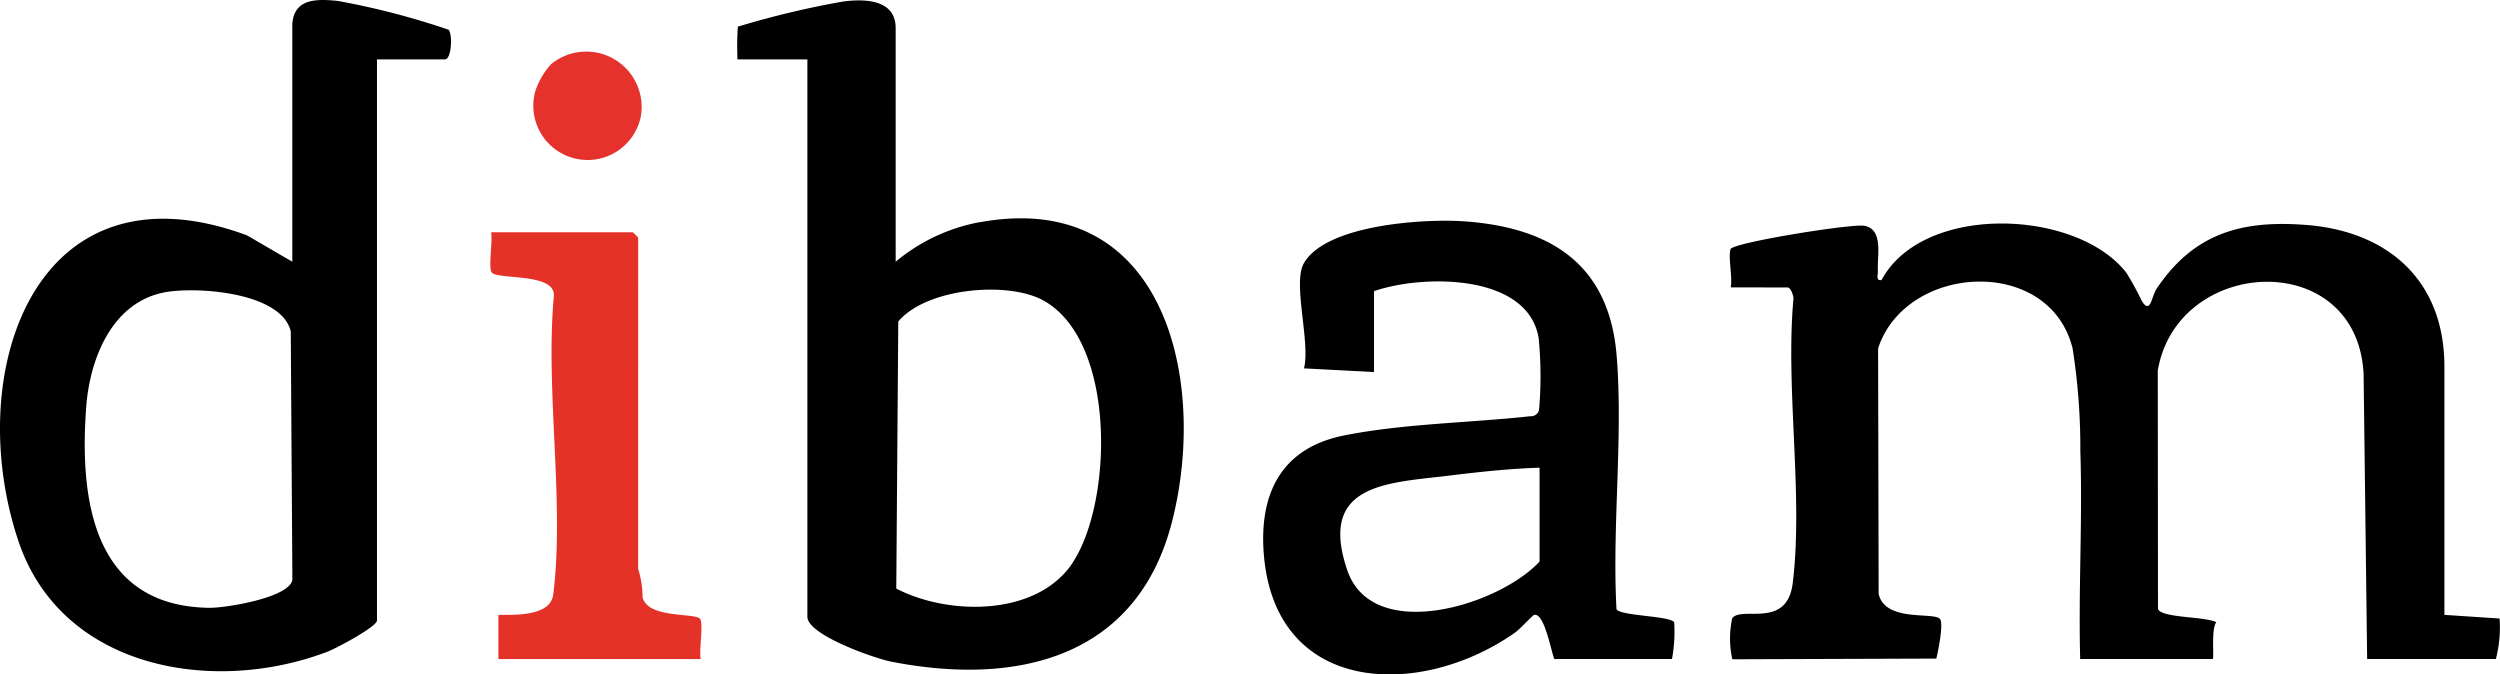 <svg xmlns="http://www.w3.org/2000/svg" xmlns:xlink="http://www.w3.org/1999/xlink" width="125" height="33.724" viewBox="0 0 125 33.724">
  <defs>
    <clipPath id="clip-path">
      <rect id="Rectángulo_121" data-name="Rectángulo 121" width="125" height="33.724" transform="translate(0 0)" fill="none"/>
    </clipPath>
  </defs>
  <g id="dibam" transform="translate(0 0.003)">
    <g id="Grupo_1719" data-name="Grupo 1719" transform="translate(0 -0.003)" clip-path="url(#clip-path)">
      <path id="Trazado_12569" data-name="Trazado 12569" d="M4171.49,542.3c.1-.534-.134-1.455-.011-1.91.088-.329,6.078-1.286,6.688-1.173.967.179.643,1.467.68,2.26.01.207-.118.5.183.455,2.073-3.853,9.743-3.563,12.238-.371a14.12,14.12,0,0,1,.779,1.423c.443.686.469-.222.743-.628,1.854-2.75,4.218-3.435,7.484-3.179,4.1.321,6.9,2.795,6.9,7.079v12.416l2.76.183a6.385,6.385,0,0,1-.185,2.024h-6.438l-.177-14.261c-.335-6.335-9.322-5.876-10.291-.162l.01,11.915c.154.469,2.351.368,2.918.671-.273.315-.093,1.837-.185,1.837h-6.622c-.094-3.458.123-6.942.007-10.4a32.117,32.117,0,0,0-.387-5.131c-1.155-4.654-8.334-4.247-9.725,0l.027,12.272c.321,1.436,2.757.891,3.066,1.255.19.224-.087,1.6-.182,1.983l-10.2.035a4.761,4.761,0,0,1-.005-2.05c.456-.64,2.739.569,3.025-1.757.538-4.37-.363-9.679.031-14.151.04-.188-.133-.634-.285-.634Z" transform="translate(-4084.954 -527.929)"/>
      <path id="Trazado_12570" data-name="Trazado 12570" d="M1189.715,577.04a4.842,4.842,0,0,1,.222,1.434c.3,1.077,2.669.739,2.88,1.075.168.268-.066,1.561.026,2h-10.116v-2.208c.884-.008,2.6.07,2.742-1.023.575-4.577-.4-10.206.029-14.9.13-1.214-2.863-.814-3.112-1.211-.168-.268.066-1.56-.026-2h7.081a1.846,1.846,0,0,1,.276.276Z" transform="translate(-1157.807 -548.595)" fill="#e53228"/>
      <path id="Trazado_12571" data-name="Trazado 12571" d="M1288.944,124.351a2.771,2.771,0,0,1,4.5,2.564,2.714,2.714,0,1,1-5.28-1.232,3.708,3.708,0,0,1,.781-1.331" transform="translate(-1261.394 -121.139)" fill="#e6322c"/>
      <path id="Trazado_12572" data-name="Trazado 12572" d="M1789.261,12.073a9.131,9.131,0,0,0-4.186,1.976V2.369c0-1.444-1.544-1.471-2.62-1.332a44.883,44.883,0,0,0-5.271,1.258,14.94,14.94,0,0,0-.018,1.638h3.495V31.8c0,.911,3.369,2.083,4.193,2.245,6.3,1.236,12.3-.19,14.04-7,1.822-7.13-.4-16.671-9.633-14.967m4.679,17c-1.773,2.713-6.208,2.676-8.834,1.313l.1-13.354c1.41-1.679,5.46-2.026,7.232-1.064,3.665,1.991,3.51,10.027,1.5,13.1" transform="translate(-1740.292 -0.962)"/>
      <path id="Trazado_12573" data-name="Trazado 12573" d="M22.442,1.487A38.36,38.36,0,0,0,16.9.044C15.86-.064,14.691-.1,14.615,1.216l0,11.866L12.35,11.764C1.769,7.844-1.916,18.605.923,27.054c2.146,6.389,9.725,7.706,15.447,5.529.419-.159,2.479-1.248,2.479-1.567V2.966h3.4c.316,0,.39-1.177.191-1.479m-11.961,28.9C4.665,30.32,3.962,25,4.311,20.341c.181-2.419,1.3-5.287,4.005-5.743,1.6-.271,5.754.018,6.222,1.967l.081,12.428c-.165.889-3.32,1.4-4.138,1.394" transform="translate(0 0.004)"/>
      <path id="Trazado_12574" data-name="Trazado 12574" d="M3066.464,552.354c-.237-.317-2.784-.308-2.877-.655-.225-4.112.34-8.6.008-12.667-.374-4.572-3.309-6.414-7.632-6.715-1.977-.137-6.9.157-8.009,2.1-.57,1,.337,3.945.009,5.253l3.5.183V535.81c2.4-.838,7.687-.906,8.233,2.343a19.713,19.713,0,0,1,.019,3.609.416.416,0,0,1-.433.3c-3.005.33-6.391.372-9.334.966-3.176.64-4.277,2.992-3.98,6.092.665,6.925,7.871,7.052,12.546,3.762.246-.173.879-.869.956-.886.511-.115.843,1.8,1.007,2.205h5.886a7.533,7.533,0,0,0,.108-1.849m-6.729-3.025c-2.012,2.187-8.359,4.15-9.62.423-1.472-4.349,2.055-4.345,5.136-4.723,1.481-.181,2.99-.345,4.483-.391Z" transform="translate(-2982.763 -521.251)"/>
    </g>
  </g>
</svg>

